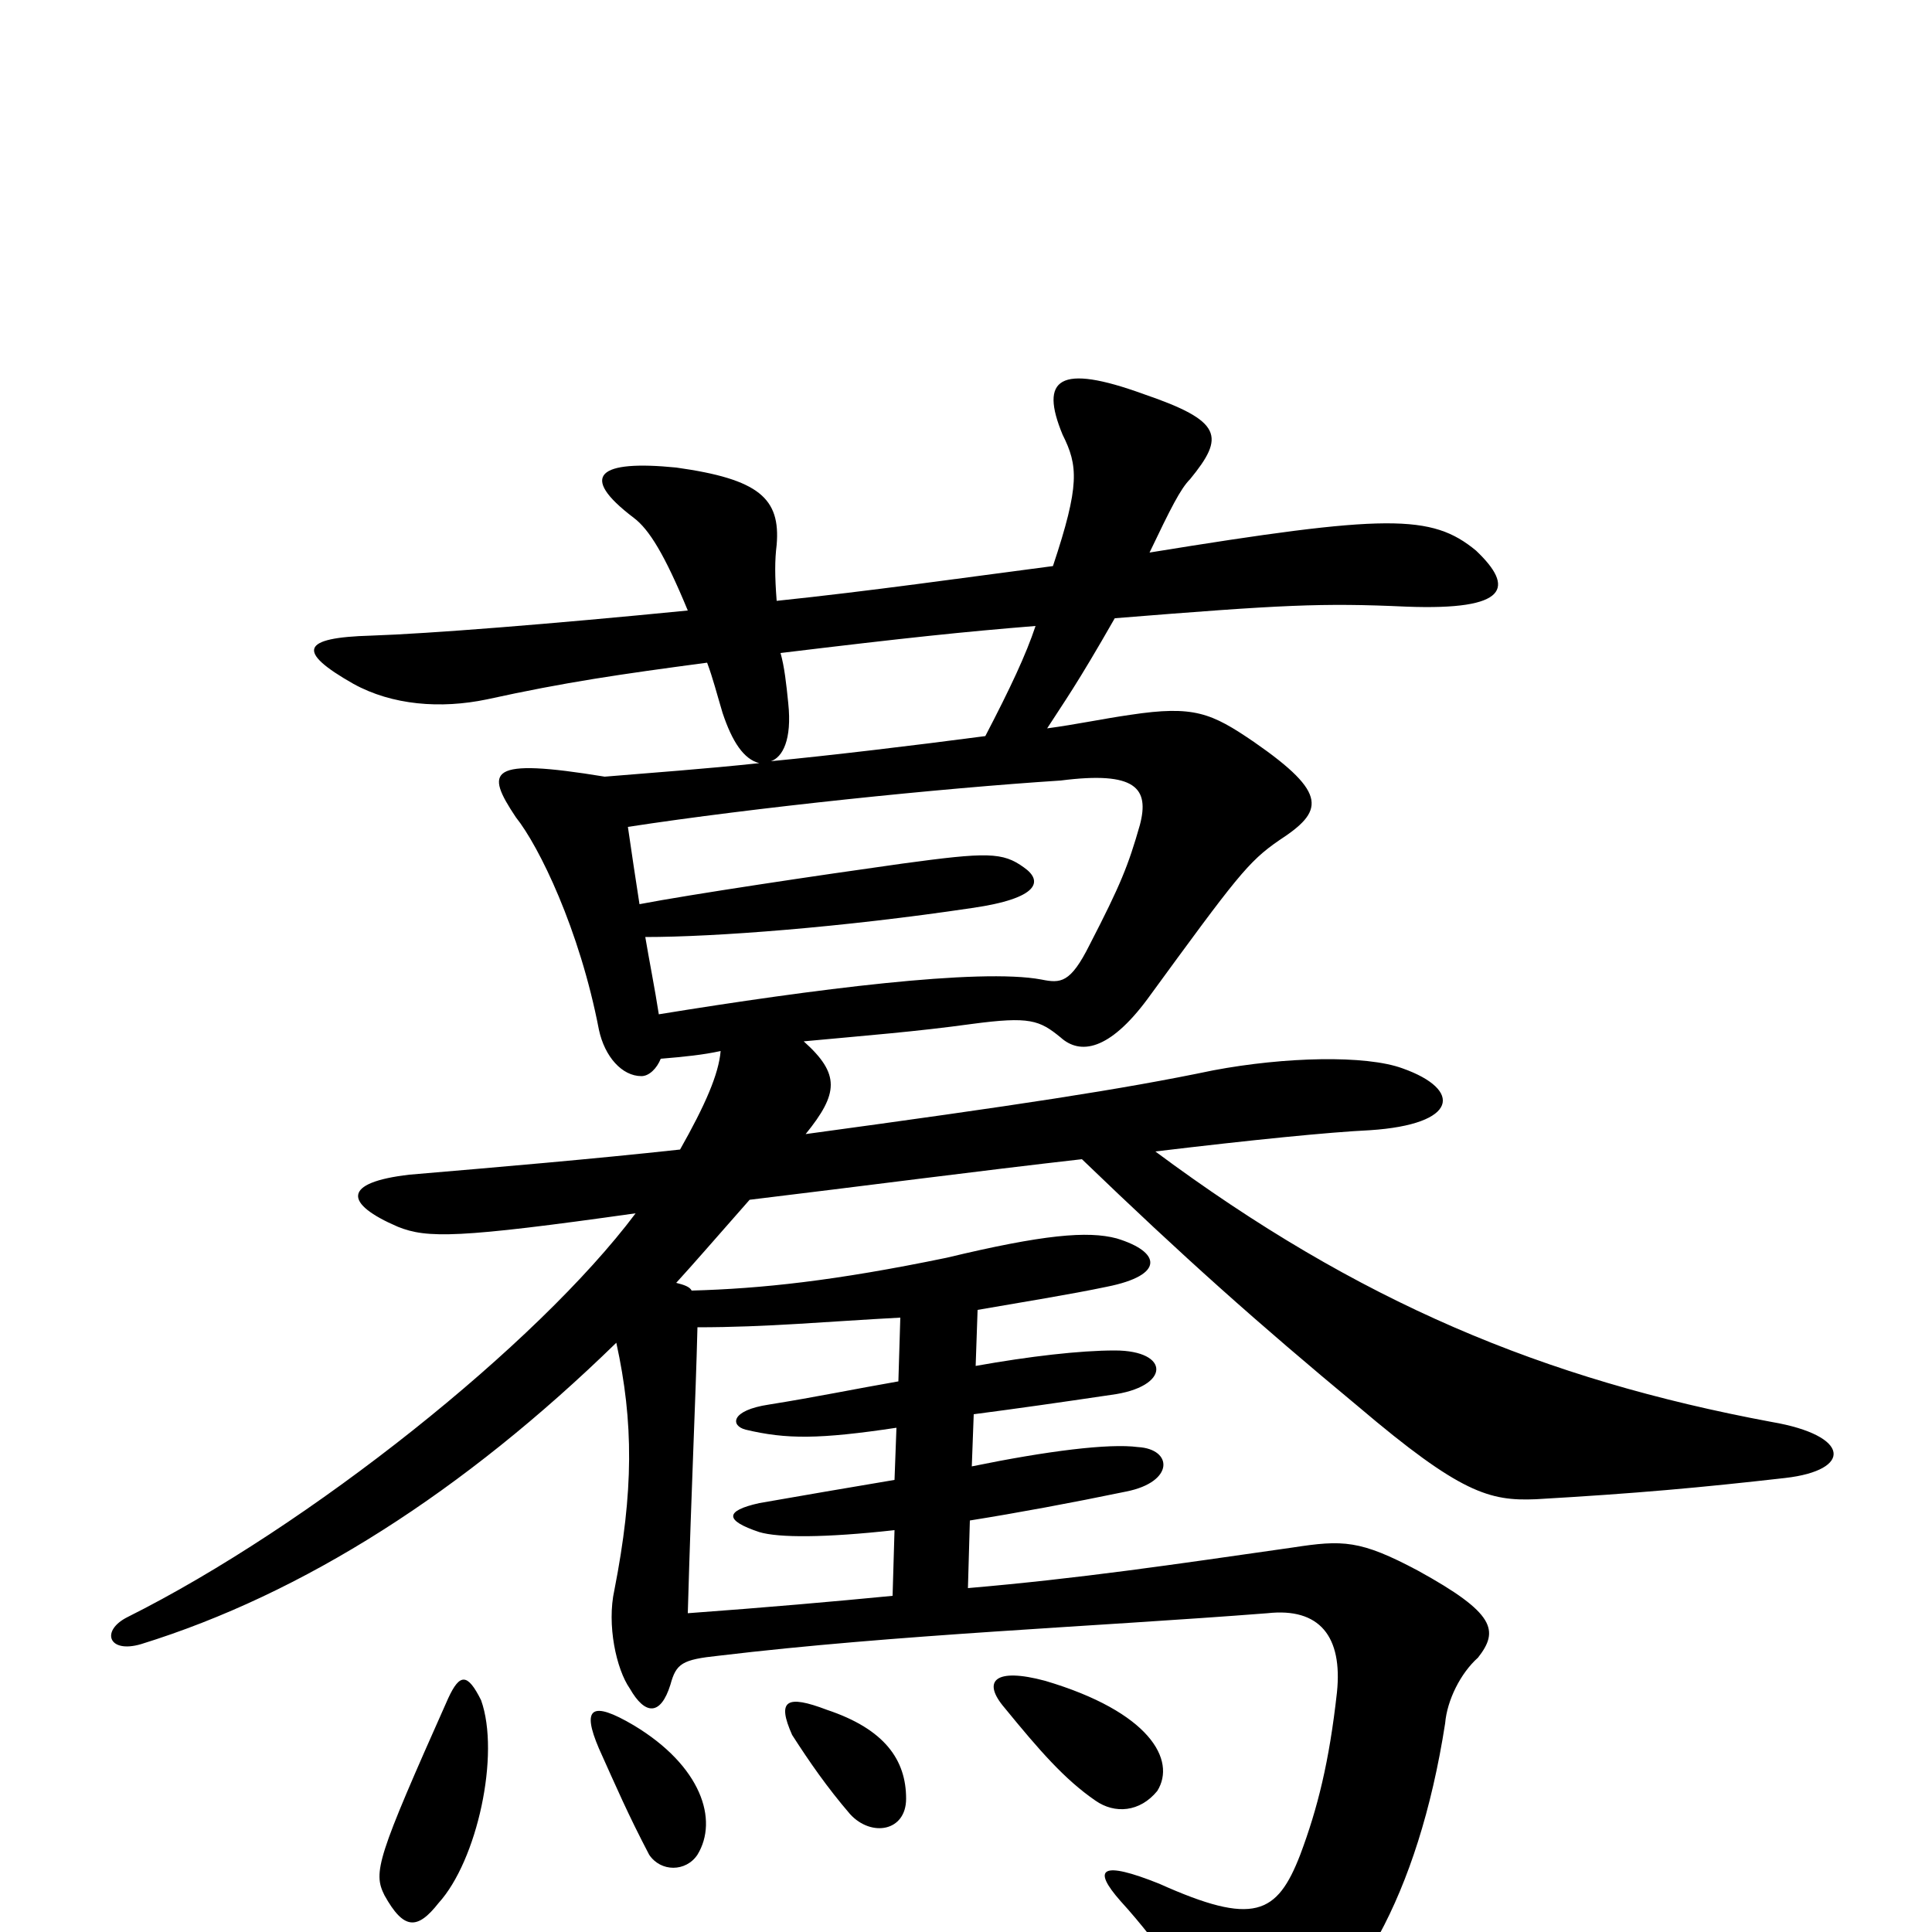 <svg xmlns="http://www.w3.org/2000/svg" viewBox="0 -1000 1000 1000">
	<path fill="#000000" d="M249 -120C242 -134 238 -134 232 -121C195 -38 193 -31 199 -19C209 -1 216 -1 227 -15C247 -37 259 -92 249 -120ZM361 -40C372 -58 363 -86 328 -107C306 -120 301 -116 310 -95C319 -75 325 -61 336 -40C342 -31 355 -31 361 -40ZM469 -69C469 -89 458 -105 428 -115C407 -123 402 -120 410 -102C419 -88 428 -75 440 -61C451 -49 469 -52 469 -69ZM599 -73C609 -89 595 -114 541 -130C515 -137 508 -130 520 -116C538 -94 551 -79 567 -68C577 -61 590 -62 599 -73ZM466 -318L465 -285C442 -281 423 -277 398 -273C378 -270 378 -262 386 -260C407 -255 424 -255 464 -261L463 -234C439 -230 416 -226 393 -222C375 -218 375 -213 393 -207C403 -204 427 -204 463 -208L462 -174C431 -171 397 -168 356 -165C358 -235 360 -273 361 -313C397 -313 428 -316 466 -318ZM341 -475C339 -488 336 -503 334 -515C370 -515 436 -520 503 -530C538 -535 540 -544 530 -551C519 -559 511 -559 467 -553C424 -547 357 -537 331 -532C329 -545 327 -558 325 -572C390 -582 487 -592 549 -596C588 -601 595 -592 590 -573C584 -552 580 -542 564 -511C554 -491 549 -491 539 -493C507 -499 421 -488 341 -475ZM510 -619C472 -614 430 -609 399 -606C405 -608 410 -617 408 -636C407 -646 406 -655 404 -662C470 -670 499 -673 536 -676C531 -661 523 -644 510 -619ZM545 -707C499 -701 450 -694 402 -689C401 -702 401 -710 402 -718C404 -742 393 -752 350 -758C310 -762 299 -754 328 -732C336 -726 344 -713 356 -684C285 -677 222 -672 192 -671C156 -670 153 -663 183 -646C203 -635 228 -633 252 -638C293 -647 321 -651 366 -657C369 -649 371 -641 374 -631C379 -616 385 -607 393 -605C365 -602 337 -600 313 -598C252 -608 251 -601 267 -577C279 -562 300 -519 310 -467C313 -453 322 -443 332 -443C336 -443 340 -447 342 -452C354 -453 364 -454 373 -456C372 -444 365 -428 352 -405C306 -400 259 -396 212 -392C177 -388 178 -377 206 -365C221 -359 237 -359 329 -372C278 -304 160 -210 66 -163C52 -156 56 -144 73 -149C157 -175 240 -228 319 -305C328 -264 328 -228 318 -177C314 -159 319 -136 326 -126C334 -112 342 -112 347 -128C350 -139 353 -141 372 -143C464 -154 566 -158 656 -165C683 -168 695 -153 692 -124C688 -88 682 -64 673 -40C661 -9 649 -3 600 -25C570 -37 565 -33 580 -16C601 7 622 38 626 52C630 66 644 69 660 61C700 38 734 -18 748 -108C749 -120 756 -134 765 -142C776 -156 774 -165 734 -187C704 -203 695 -203 669 -199C606 -190 559 -183 501 -178L502 -213C527 -217 554 -222 583 -228C608 -233 607 -250 589 -251C574 -253 542 -249 503 -241L504 -268C527 -271 548 -274 575 -278C606 -282 606 -301 577 -301C559 -301 533 -298 505 -293L506 -322C529 -326 554 -330 573 -334C603 -340 601 -352 578 -359C563 -363 540 -361 490 -349C432 -337 394 -333 358 -332C357 -334 354 -335 350 -336C360 -347 366 -354 388 -379C446 -386 507 -394 560 -400C613 -349 650 -316 703 -272C756 -227 771 -223 795 -224C847 -227 880 -230 924 -235C959 -239 958 -257 917 -264C799 -286 703 -326 598 -404C648 -410 688 -414 709 -415C755 -418 757 -436 726 -447C707 -454 665 -453 628 -446C580 -436 527 -428 417 -413C434 -434 435 -444 416 -461C448 -464 474 -466 503 -470C533 -474 538 -472 549 -463C559 -454 574 -456 594 -483C640 -546 646 -554 662 -565C685 -580 688 -589 649 -616C627 -631 618 -635 585 -630C571 -628 557 -625 542 -623C551 -637 557 -645 577 -680C664 -687 684 -688 728 -686C781 -684 784 -696 764 -715C741 -734 718 -734 595 -714C606 -737 611 -747 616 -752C634 -774 633 -782 592 -796C548 -812 538 -804 550 -775C558 -759 559 -749 545 -707Z"/>
</svg>